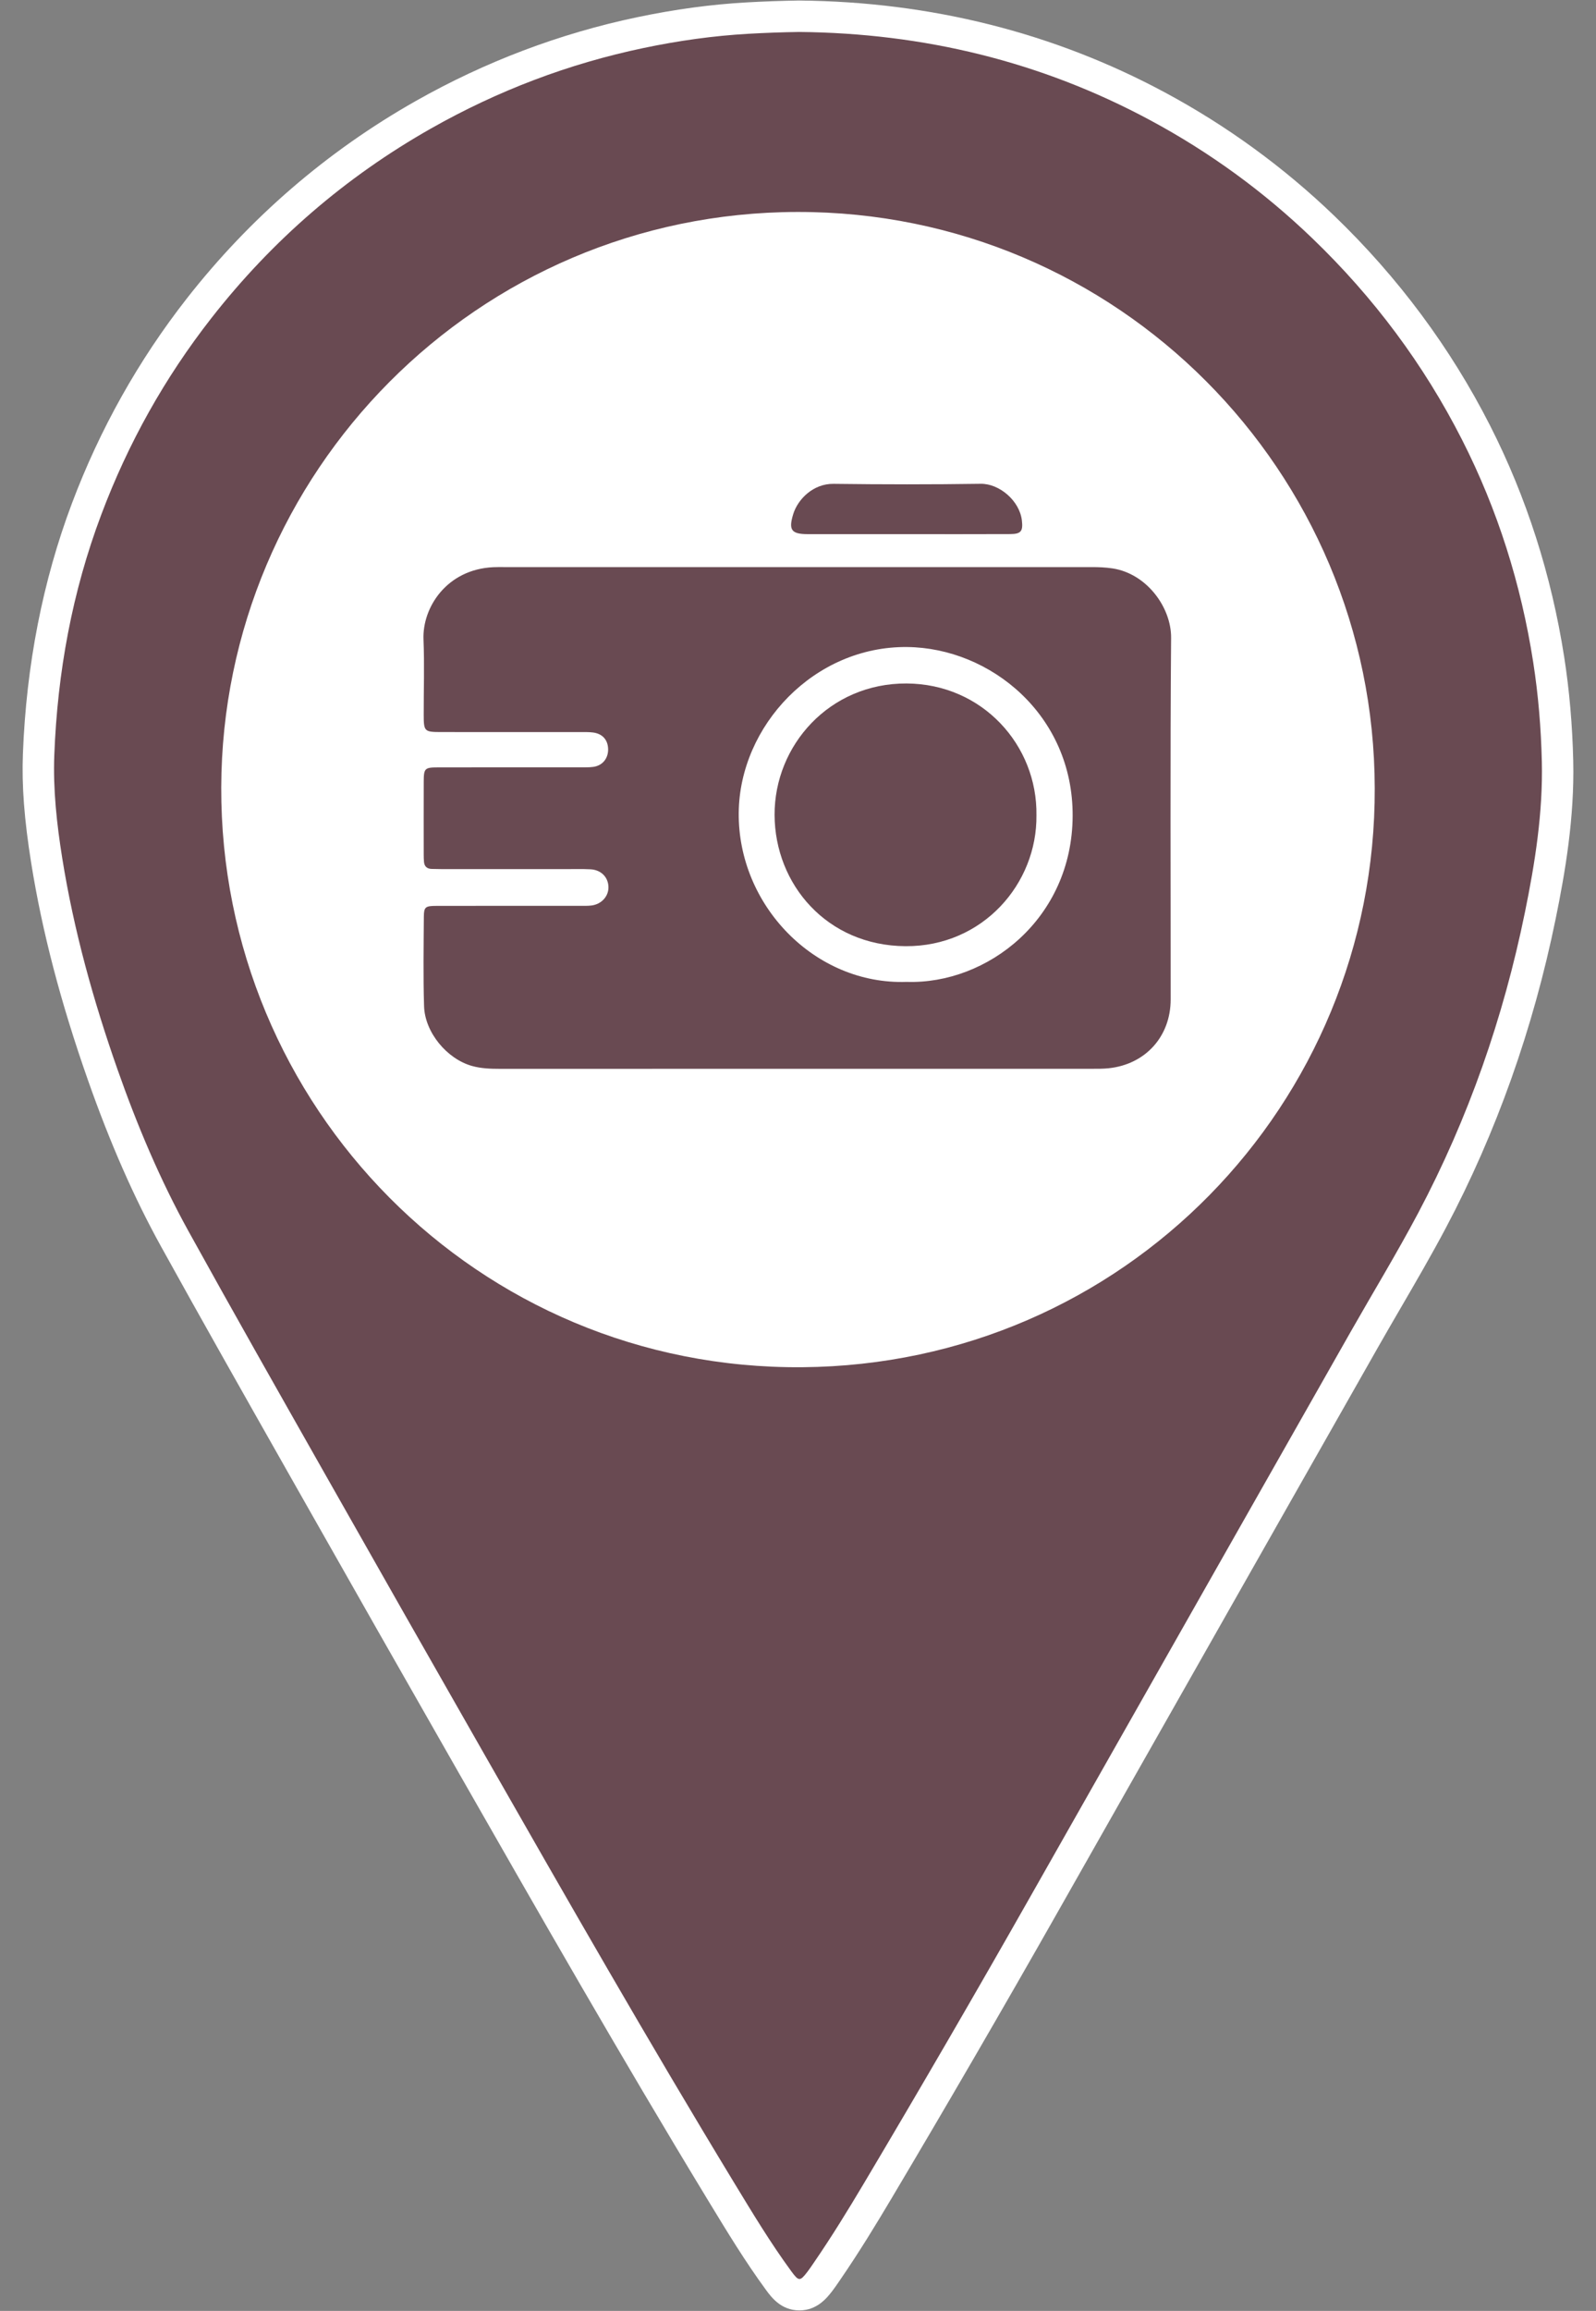 <?xml version="1.0" encoding="utf-8"?>
<!-- Generator: Adobe Illustrator 25.0.0, SVG Export Plug-In . SVG Version: 6.00 Build 0)  -->
<svg version="1.1" id="Vrstva_1" xmlns="http://www.w3.org/2000/svg" xmlns:xlink="http://www.w3.org/1999/xlink" x="0px" y="0px"
	 viewBox="0 0 1016.51 1470.64" style="enable-background:new 0 0 1016.51 1470.64;" xml:space="preserve">
<rect x="0" y="0" width="1016.51" height="1470.64" fill="#808080" stroke="none"/>
<style type="text/css">
	.st0{fill:#FFFFFF;}
	.st1{fill:#694A52;}
</style>
<g>
	<path class="st0" d="M1002.01,484.25c-0.52-22.69-2.45-44.9-5.74-66.01c-8.13-52.21-24.03-101.82-47.24-147.44
		c-25.13-49.39-58.5-94.29-99.2-133.44c-32.1-30.88-68.33-57.26-107.69-78.42c-70.89-38.11-149.3-57.83-233.03-58.6l-0.25,0l-0.25,0
		c-11.02,0.17-22.13,0.57-33.03,1.19c-22.78,1.29-45.58,4.37-69.7,9.42c-49.37,10.33-96.88,28.3-141.22,53.41
		c-56.45,31.97-105.49,74.26-145.75,125.69c-30.73,39.26-55.33,83.1-73.11,130.31c-18.56,49.28-29.06,102.87-31.21,159.31
		c-0.78,20.41,0.85,41.86,5.28,69.56c6.99,43.69,18.81,88.88,36.15,138.16c14.12,40.13,29.34,74.76,46.55,105.87
		c25.59,46.28,52.08,93.02,77.7,138.22l9.51,16.78c33.33,58.83,67.64,119.12,101.98,179.21c50.88,89.04,103.49,181.11,158.55,271.72
		l1.55,2.55c11.2,18.43,22.77,37.49,36.02,55.55c3.31,4.51,9.47,12.91,21.07,13.03c0.08,0,0.17,0,0.25,0
		c11.4,0,17.82-8.37,20.92-12.4c1.46-1.9,2.74-3.77,3.87-5.42l0.63-0.92c12.62-18.33,23.84-36.8,33.14-52.45
		c35.62-59.9,71.16-121.07,105.63-181.83l37.47-66.04c26.96-47.53,53.93-95.05,80.9-142.57l10.59-18.66
		c25.08-44.19,50.15-88.38,75.27-132.55c4.76-8.37,9.71-16.88,14.5-25.11c9.62-16.53,19.57-33.62,28.77-50.97
		c32.11-60.57,55.65-126.79,69.96-196.82C996.84,555.29,1002.84,520.48,1002.01,484.25z"/>
</g>
<g>
	<path class="st1" d="M982.01,484.71c-0.49-21.21-2.23-42.36-5.51-63.39c-7.72-49.54-22.57-96.77-45.3-141.45
		c-24.46-48.08-56.33-90.67-95.24-128.09c-31.01-29.83-65.48-54.9-103.29-75.22c-69.8-37.53-144.65-55.49-223.75-56.22
		c-10.76,0.17-21.47,0.55-32.2,1.16c-22.51,1.28-44.72,4.42-66.73,9.03c-47.81,10-92.95,27.16-135.46,51.23
		c-54.61,30.93-101.19,71.22-139.85,120.61c-29.79,38.06-53.1,79.77-70.14,125.03C45.95,376.74,36.6,427.85,34.59,480.42
		c-0.84,22.07,1.57,43.91,5.04,65.64C47,592.09,59.45,636.82,74.9,680.74c12.46,35.41,27.02,69.98,45.18,102.83
		c28.65,51.82,57.92,103.3,87.11,154.81c33.87,59.78,67.85,119.49,101.94,179.15c51.94,90.9,103.91,181.78,158.28,271.26
		c11.68,19.22,23.28,38.49,36.6,56.65c4.74,6.46,5.55,6.41,10.25,0.29c1.37-1.78,2.62-3.66,3.89-5.51
		c11.48-16.68,22.08-33.94,32.42-51.33c35.76-60.13,70.9-120.63,105.43-181.48c39.46-69.54,78.9-139.08,118.37-208.61
		c28.61-50.41,57.21-100.83,85.86-151.22c14.32-25.19,29.42-49.98,42.99-75.57c32.04-60.43,54.34-124.45,68.03-191.46
		C977.72,548.94,982.75,517.09,982.01,484.71z M511.01,870.08c-207.1,1.67-370.7-166.37-370.1-368.98
		c0.59-200.24,162.83-365.84,366.88-366.21c204.2-0.37,367.5,165.22,367.79,366.74C876.27,702.45,715.82,868.43,511.01,870.08z"/>
	<path class="st1" d="M708.55,361.72c-4.48-0.68-8.94-0.83-13.44-0.83c-124.69,0-249.39,0-374.08,0c-2.25,0-4.5-0.04-6.75,0.06
		c-29.61,1.31-45.39,25.54-44.55,46.09c0.65,15.97,0.1,31.98,0.14,47.97c0.02,10.44,0.43,10.85,11.09,10.86
		c29.49,0.03,58.97,0,88.46,0.02c2.75,0,5.52-0.09,8.23,0.25c6.04,0.76,9.51,4.66,9.67,10.49c0.16,6.02-3.6,10.65-9.58,11.42
		c-2.71,0.35-5.49,0.27-8.23,0.27c-30.24,0.02-60.47-0.02-90.71,0.04c-8.29,0.01-8.89,0.65-8.92,9.04
		c-0.06,15.49-0.02,30.98-0.01,46.48c0,1.5,0.05,3,0.16,4.49c0.23,2.96,1.88,4.51,4.85,4.6c2.25,0.07,4.5,0.12,6.74,0.12
		c25.99,0.01,51.98,0,77.97,0.01c5.5,0,11.01-0.17,16.49,0.11c6.84,0.35,11.4,5.11,11.45,11.46c0.05,5.76-4.44,10.73-10.72,11.56
		c-2.46,0.33-4.99,0.21-7.48,0.22c-30.49,0.01-60.97-0.02-91.46,0.04c-6.95,0.01-7.88,0.72-7.92,6.89
		c-0.13,18.99-0.44,37.99,0.14,56.96c0.51,16.65,14.56,33.55,30.53,38.02c5.81,1.63,11.82,1.83,17.84,1.83
		c62.97-0.03,125.94-0.02,188.92-0.02c62.72,0,125.44,0.01,188.17-0.01c3.49,0,7.01,0.03,10.48-0.33
		c23.48-2.44,39.57-20.19,39.58-43.79c0.04-76.71-0.37-153.42,0.28-230.13C746.03,386.53,730.35,365.03,708.55,361.72z
		 M577.45,624.86c-58.42,2.02-107.5-48.68-106.95-107.59c0.52-55.42,48.05-106.16,107.35-105.51
		c52.83,0.58,105.6,43.15,105.33,107.49C682.9,584.89,628.69,626.52,577.45,624.86z"/>
	<path class="st1" d="M514.42,339.92c20.99,0.04,41.98,0.01,62.97,0.01c0,0,0-0.01,0-0.01c21.99,0,43.98,0.07,65.97-0.04
		c6.97-0.03,8.28-1.82,7.49-8.68c-1.45-12.51-14.34-23.5-26.27-23.32c-31.23,0.47-62.47,0.43-93.7,0.03
		c-12.95-0.17-22.78,9.83-25.68,19.3C502.14,337.22,503.98,339.9,514.42,339.92z"/>
	<path class="st1" d="M577.37,434.96c-49.08-0.21-84.21,39.39-84.03,83.7c0.18,44.12,33.32,83.16,83.39,83.48
		c49.35,0.31,83.91-39.94,83.39-83.29C660.82,474.41,625.8,435.17,577.37,434.96z"/>
</g>
</svg>
